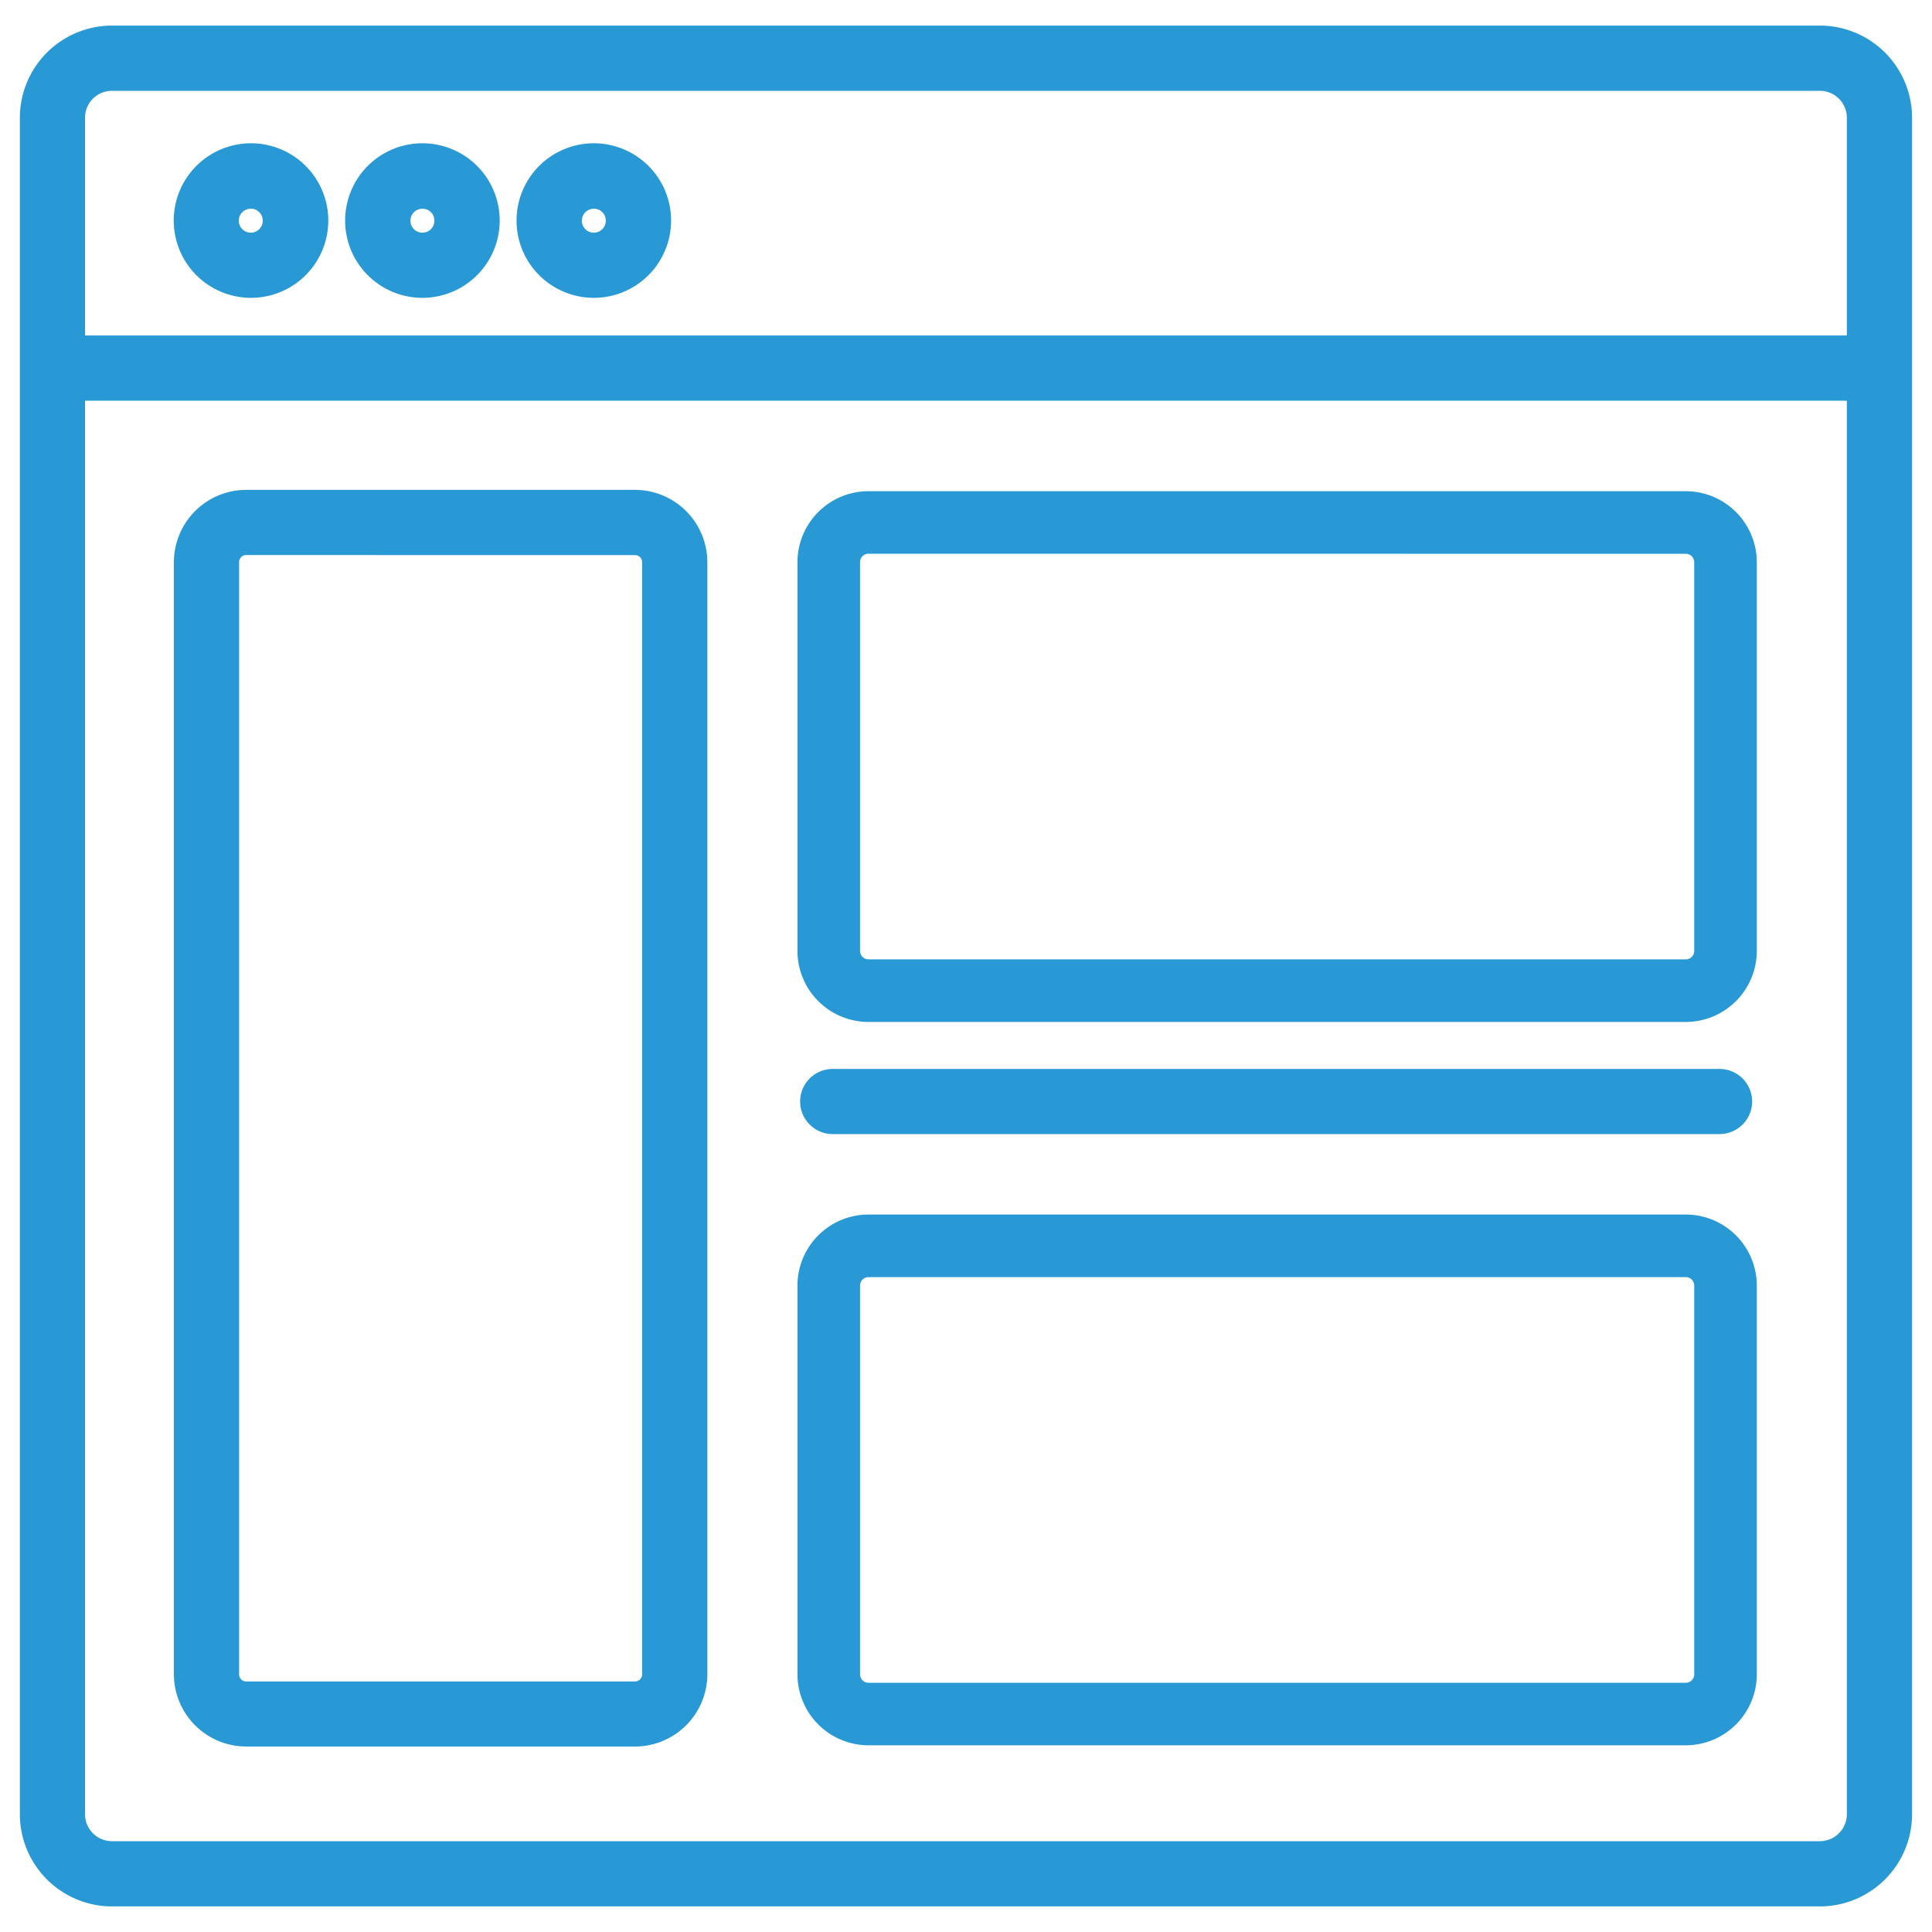 <svg id="Layer_1" data-name="Layer 1" xmlns="http://www.w3.org/2000/svg" viewBox="0 0 250 250"><defs><style>.cls-1{fill:#2999d6;}</style></defs><title>CC web icons final blue 5pt</title><path class="cls-1" d="M235.51,243.76h-221a9,9,0,0,1-9-9V15.24a9,9,0,0,1,9-9h221a9,9,0,0,1,9,9V234.76A9,9,0,0,1,235.51,243.76ZM14.49,8.81a6.43,6.43,0,0,0-6.42,6.42V234.76a6.43,6.43,0,0,0,6.42,6.42h221a6.43,6.43,0,0,0,6.42-6.42V15.24a6.43,6.43,0,0,0-6.42-6.42Z"/><path class="cls-1" d="M235.51,246.69h-221A11.94,11.94,0,0,1,2.57,234.76V15.24A11.94,11.94,0,0,1,14.49,3.31h221a11.94,11.94,0,0,1,11.93,11.93V234.76A11.94,11.94,0,0,1,235.51,246.69ZM14.49,11.75A3.49,3.49,0,0,0,11,15.24V234.76a3.5,3.5,0,0,0,3.49,3.49h221a3.5,3.5,0,0,0,3.49-3.49V15.24a3.49,3.49,0,0,0-3.49-3.49Z"/><path class="cls-1" d="M222.51,143.81H107.75a1.28,1.28,0,0,1,0-2.56H222.51a1.28,1.28,0,0,1,0,2.56Z"/><path class="cls-1" d="M222.51,146.75H107.75a4.21,4.21,0,0,1,0-8.43H222.51a4.21,4.21,0,0,1,0,8.43Z"/><path class="cls-1" d="M32.48,35.6a7.05,7.05,0,1,1,7.05-7.05A7.06,7.06,0,0,1,32.48,35.6Zm0-11.53A4.48,4.48,0,1,0,37,28.55,4.49,4.49,0,0,0,32.48,24.07Z"/><path class="cls-1" d="M32.48,38.54a10,10,0,1,1,10-10A10,10,0,0,1,32.48,38.54Zm0-11.53A1.55,1.55,0,1,0,34,28.55,1.55,1.55,0,0,0,32.48,27Z"/><path class="cls-1" d="M54.66,35.6a7.05,7.05,0,1,1,7.05-7.05A7.06,7.06,0,0,1,54.66,35.6Zm0-11.53a4.48,4.48,0,1,0,4.48,4.48A4.49,4.49,0,0,0,54.66,24.07Z"/><path class="cls-1" d="M54.66,38.54a10,10,0,1,1,10-10A10,10,0,0,1,54.66,38.54Zm0-11.53a1.55,1.55,0,1,0,1.55,1.55A1.55,1.55,0,0,0,54.66,27Z"/><path class="cls-1" d="M76.84,35.6a7.05,7.05,0,1,1,7.05-7.05A7.06,7.06,0,0,1,76.84,35.6Zm0-11.53a4.48,4.48,0,1,0,4.48,4.48A4.49,4.49,0,0,0,76.84,24.07Z"/><path class="cls-1" d="M76.84,38.54a10,10,0,1,1,10-10A10,10,0,0,1,76.84,38.54Zm0-11.53a1.55,1.55,0,1,0,1.55,1.55A1.55,1.55,0,0,0,76.84,27Z"/><rect class="cls-1" x="6.78" y="46.34" width="236.43" height="2.57"/><rect class="cls-1" x="3.85" y="43.41" width="242.3" height="8.44"/><path class="cls-1" d="M82.17,223.08H31.86a6.43,6.43,0,0,1-6.42-6.42V72.75a6.43,6.43,0,0,1,6.42-6.42H82.17a6.43,6.43,0,0,1,6.42,6.42V216.66A6.43,6.43,0,0,1,82.17,223.08ZM31.86,68.89A3.86,3.86,0,0,0,28,72.75V216.66a3.86,3.86,0,0,0,3.85,3.85H82.17A3.86,3.86,0,0,0,86,216.66V72.75a3.86,3.86,0,0,0-3.85-3.85Z"/><path class="cls-1" d="M82.17,226H31.86a9.37,9.37,0,0,1-9.36-9.36V72.75a9.37,9.37,0,0,1,9.36-9.36H82.17a9.37,9.37,0,0,1,9.36,9.36V216.66A9.37,9.37,0,0,1,82.17,226ZM31.86,71.82a.92.92,0,0,0-.92.92V216.66a.92.92,0,0,0,.92.92H82.17a.92.92,0,0,0,.92-.92V72.75a.92.92,0,0,0-.92-.92Z"/><path class="cls-1" d="M218.14,129.31H112.38a6.26,6.26,0,0,1-6.25-6.25V72.75a6.26,6.26,0,0,1,6.25-6.25H218.14a6.26,6.26,0,0,1,6.25,6.25v50.31A6.26,6.26,0,0,1,218.14,129.31ZM112.38,68.72a4,4,0,0,0-4,4v50.31a4,4,0,0,0,4,4H218.14a4,4,0,0,0,4-4V72.75a4,4,0,0,0-4-4Z"/><path class="cls-1" d="M218.14,132.24H112.38a9.2,9.2,0,0,1-9.19-9.19V72.75a9.2,9.2,0,0,1,9.19-9.19H218.14a9.2,9.2,0,0,1,9.19,9.19v50.31A9.2,9.2,0,0,1,218.14,132.24ZM112.38,71.65a1.09,1.09,0,0,0-1.09,1.09v50.31a1.09,1.09,0,0,0,1.09,1.09H218.14a1.09,1.09,0,0,0,1.09-1.09V72.75a1.09,1.09,0,0,0-1.09-1.09Z"/><path class="cls-1" d="M218.14,222.91H112.38a6.26,6.26,0,0,1-6.25-6.25V166.35a6.26,6.26,0,0,1,6.25-6.25H218.14a6.26,6.26,0,0,1,6.25,6.25v50.31A6.26,6.26,0,0,1,218.14,222.91ZM112.38,162.32a4,4,0,0,0-4,4v50.31a4,4,0,0,0,4,4H218.14a4,4,0,0,0,4-4V166.35a4,4,0,0,0-4-4Z"/><path class="cls-1" d="M218.14,225.84H112.38a9.2,9.2,0,0,1-9.19-9.19V166.35a9.2,9.2,0,0,1,9.19-9.19H218.14a9.2,9.2,0,0,1,9.19,9.19v50.31A9.2,9.2,0,0,1,218.14,225.84ZM112.38,165.26a1.09,1.09,0,0,0-1.09,1.09v50.31a1.09,1.09,0,0,0,1.09,1.09H218.14a1.09,1.09,0,0,0,1.09-1.09V166.35a1.09,1.09,0,0,0-1.09-1.09Z"/></svg>